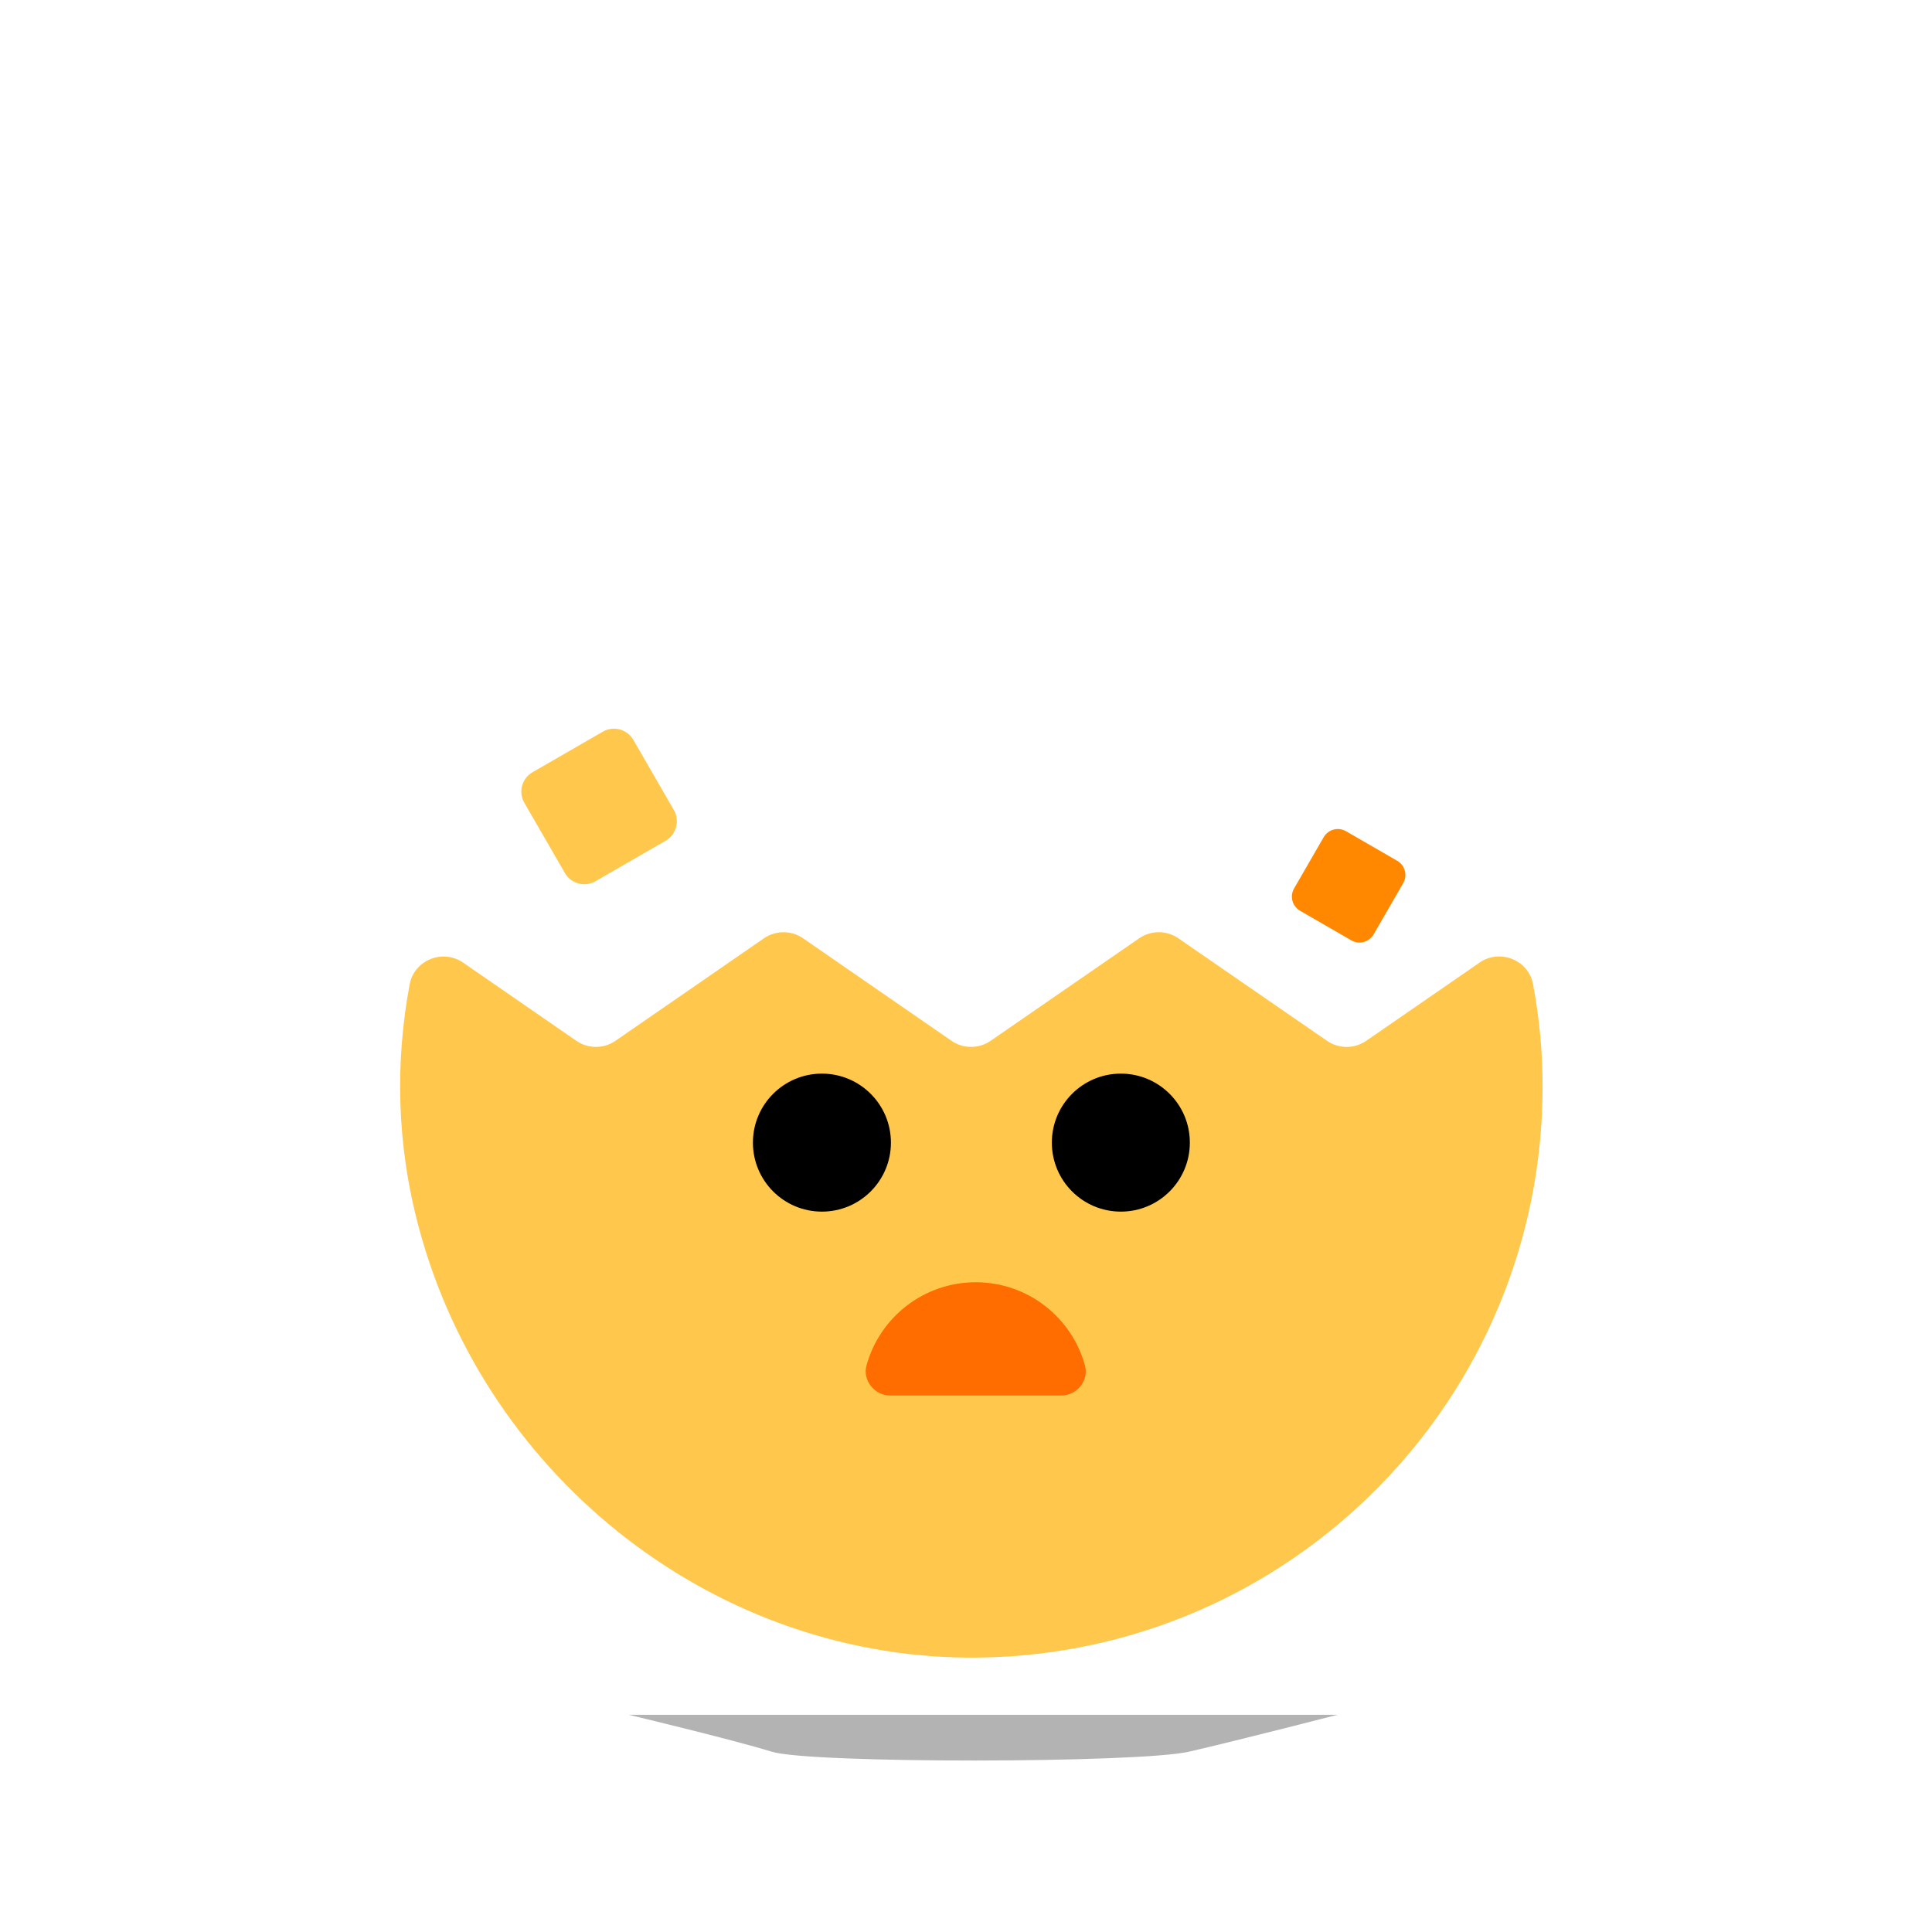 <svg width="169" height="169" viewBox="0 0 169 169" fill="none" xmlns="http://www.w3.org/2000/svg">
<g clip-path="url(#clip0_1204_19611)">
<path d="M122.222 75.299L117.738 72.71C117.055 72.316 116.181 72.55 115.787 73.233L113.198 77.717C112.804 78.4 113.038 79.273 113.721 79.668L118.205 82.257C118.888 82.651 119.761 82.417 120.156 81.734L122.745 77.25C123.139 76.567 122.905 75.693 122.222 75.299Z" fill="#FF8800"/>
<path d="M117.974 42.168C120.571 42.168 122.678 40.062 122.678 37.464C122.678 34.866 120.571 32.76 117.974 32.76C115.376 32.76 113.27 34.866 113.27 37.464C113.27 40.062 115.376 42.168 117.974 42.168Z" fill="white"/>
<path d="M75.336 71.617V72.304C75.336 81.016 69.741 88.078 62.841 88.078H52.968V103.219H116.97V88.078H107.097C100.197 88.078 94.602 81.016 94.602 72.304V71.617H75.336Z" fill="white"/>
<g filter="url(#filter0_d_1204_19611)">
<path d="M129.421 80.206L119.506 87.046C118.474 87.757 117.112 87.757 116.08 87.046L103.075 78.076C102.043 77.365 100.681 77.365 99.649 78.076L86.656 87.043C85.624 87.754 84.259 87.754 83.23 87.043L70.252 78.079C69.22 77.368 67.855 77.365 66.823 78.079L53.839 87.043C52.807 87.754 51.442 87.754 50.413 87.043L40.522 80.212C38.734 78.976 36.232 79.972 35.833 82.108C34.588 88.804 34.645 95.95 36.643 103.402C42.559 125.461 62.863 141.322 85.699 140.995C112.96 140.605 134.938 118.384 134.938 91.03C134.938 87.976 134.644 84.994 134.104 82.099C133.708 79.966 131.206 78.973 129.418 80.203L129.421 80.206Z" fill="#FFC84D"/>
</g>
<path d="M71.897 105.986C75.231 105.986 77.933 103.284 77.933 99.95C77.933 96.617 75.231 93.914 71.897 93.914C68.564 93.914 65.861 96.617 65.861 99.95C65.861 103.284 68.564 105.986 71.897 105.986Z" fill="black"/>
<path d="M98.045 105.986C101.378 105.986 104.081 103.284 104.081 99.95C104.081 96.617 101.378 93.914 98.045 93.914C94.711 93.914 92.009 96.617 92.009 99.95C92.009 103.284 94.711 105.986 98.045 105.986Z" fill="black"/>
<path d="M77.879 122.073C76.505 122.073 75.434 120.765 75.797 119.439C76.949 115.245 80.792 112.164 85.352 112.164C89.912 112.164 93.752 115.245 94.907 119.439C95.27 120.765 94.199 122.073 92.825 122.073H77.879Z" fill="#FF6D00"/>
<path d="M111.981 45.066C111.447 45.066 110.94 45.162 110.424 45.222C110.19 39.03 105.132 34.074 98.88 34.074C97.854 34.074 96.879 34.251 95.931 34.5C91.785 29.907 85.803 27 79.128 27C67.719 27 58.308 35.445 56.733 46.416C50.202 47.109 45.093 52.572 45.093 59.289C45.093 62.16 46.053 64.791 47.628 66.942L52.722 64.002C53.658 63.462 54.855 63.783 55.395 64.719L58.944 70.866C59.205 71.319 59.256 71.832 59.142 72.303H111.975C119.496 72.303 125.592 66.207 125.592 58.686C125.592 51.165 119.496 45.069 111.975 45.069L111.981 45.066Z" fill="white"/>
<path d="M58.951 70.868L55.402 64.721C54.862 63.785 53.665 63.464 52.729 64.004L47.635 66.944L46.582 67.55C45.646 68.09 45.325 69.287 45.865 70.223L49.414 76.37C49.954 77.306 51.151 77.627 52.087 77.087L58.234 73.538C58.717 73.259 59.029 72.803 59.149 72.299C59.263 71.828 59.212 71.315 58.951 70.862V70.868Z" fill="#FFC84D"/>
<g filter="url(#filter1_f_1204_19611)">
<path d="M55 150H117C117 150 108.367 152.224 104 153.228C99.633 154.233 70.891 154.282 67.5 153.228C64.109 152.175 55 150 55 150Z" fill="black" fill-opacity="0.3"/>
</g>
</g>
<defs>
<filter id="filter0_d_1204_19611" x="31" y="77.543" width="107.938" height="71.457" filterUnits="userSpaceOnUse" color-interpolation-filters="sRGB">
<feFlood flood-opacity="0" result="BackgroundImageFix"/>
<feColorMatrix in="SourceAlpha" type="matrix" values="0 0 0 0 0 0 0 0 0 0 0 0 0 0 0 0 0 0 127 0" result="hardAlpha"/>
<feOffset dy="4"/>
<feGaussianBlur stdDeviation="2"/>
<feComposite in2="hardAlpha" operator="out"/>
<feColorMatrix type="matrix" values="0 0 0 0 0 0 0 0 0 0 0 0 0 0 0 0 0 0 0.25 0"/>
<feBlend mode="normal" in2="BackgroundImageFix" result="effect1_dropShadow_1204_19611"/>
<feBlend mode="normal" in="SourceGraphic" in2="effect1_dropShadow_1204_19611" result="shape"/>
</filter>
<filter id="filter1_f_1204_19611" x="51" y="146" width="70" height="12" filterUnits="userSpaceOnUse" color-interpolation-filters="sRGB">
<feFlood flood-opacity="0" result="BackgroundImageFix"/>
<feBlend mode="normal" in="SourceGraphic" in2="BackgroundImageFix" result="shape"/>
<feGaussianBlur stdDeviation="2" result="effect1_foregroundBlur_1204_19611"/>
</filter>
<clipPath id="clip0_1204_19611">
<rect width="169" height="169" fill="white"/>
</clipPath>
</defs>
</svg>
